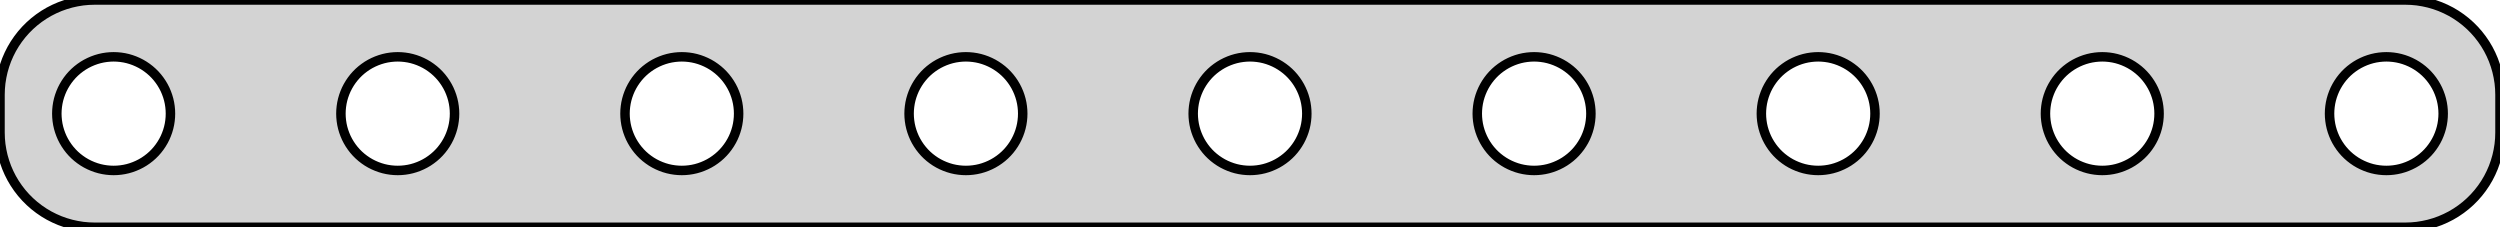 <?xml version="1.0" standalone="no"?>
<!DOCTYPE svg PUBLIC "-//W3C//DTD SVG 1.1//EN" "http://www.w3.org/Graphics/SVG/1.1/DTD/svg11.dtd">
<svg width="132mm" height="12mm" viewBox="-66 -6 132 12" xmlns="http://www.w3.org/2000/svg" version="1.1">
<title>OpenSCAD Model</title>
<path d="
M 61.314,5.99 L 61.627,5.961 L 61.937,5.911 L 62.243,5.843 L 62.545,5.755 L 62.841,5.649
 L 63.129,5.524 L 63.409,5.382 L 63.679,5.222 L 63.939,5.045 L 64.187,4.853 L 64.423,4.645
 L 64.645,4.423 L 64.853,4.187 L 65.045,3.939 L 65.222,3.679 L 65.382,3.409 L 65.524,3.129
 L 65.649,2.841 L 65.755,2.545 L 65.843,2.243 L 65.911,1.937 L 65.961,1.627 L 65.99,1.314
 L 66,1 L 66,-1 L 65.99,-1.314 L 65.961,-1.627 L 65.911,-1.937 L 65.843,-2.243
 L 65.755,-2.545 L 65.649,-2.841 L 65.524,-3.129 L 65.382,-3.409 L 65.222,-3.679 L 65.045,-3.939
 L 64.853,-4.187 L 64.645,-4.423 L 64.423,-4.645 L 64.187,-4.853 L 63.939,-5.045 L 63.679,-5.222
 L 63.409,-5.382 L 63.129,-5.524 L 62.841,-5.649 L 62.545,-5.755 L 62.243,-5.843 L 61.937,-5.911
 L 61.627,-5.961 L 61.314,-5.99 L 61,-6 L -61,-6 L -61.314,-5.99 L -61.627,-5.961
 L -61.937,-5.911 L -62.243,-5.843 L -62.545,-5.755 L -62.841,-5.649 L -63.129,-5.524 L -63.409,-5.382
 L -63.679,-5.222 L -63.939,-5.045 L -64.187,-4.853 L -64.423,-4.645 L -64.645,-4.423 L -64.853,-4.187
 L -65.045,-3.939 L -65.222,-3.679 L -65.382,-3.409 L -65.524,-3.129 L -65.649,-2.841 L -65.755,-2.545
 L -65.843,-2.243 L -65.911,-1.937 L -65.961,-1.627 L -65.99,-1.314 L -66,-1 L -66,1
 L -65.99,1.314 L -65.961,1.627 L -65.911,1.937 L -65.843,2.243 L -65.755,2.545 L -65.649,2.841
 L -65.524,3.129 L -65.382,3.409 L -65.222,3.679 L -65.045,3.939 L -64.853,4.187 L -64.645,4.423
 L -64.423,4.645 L -64.187,4.853 L -63.939,5.045 L -63.679,5.222 L -63.409,5.382 L -63.129,5.524
 L -62.841,5.649 L -62.545,5.755 L -62.243,5.843 L -61.937,5.911 L -61.627,5.961 L -61.314,5.99
 L -61,6 L 61,6 z
M 0.376,-2.976 L 0.562,-2.947 L 0.746,-2.906 L 0.927,-2.853 L 1.104,-2.789 L 1.277,-2.714
 L 1.445,-2.629 L 1.607,-2.533 L 1.763,-2.427 L 1.912,-2.312 L 2.054,-2.187 L 2.187,-2.054
 L 2.312,-1.912 L 2.427,-1.763 L 2.533,-1.607 L 2.629,-1.445 L 2.714,-1.277 L 2.789,-1.104
 L 2.853,-0.927 L 2.906,-0.746 L 2.947,-0.562 L 2.976,-0.376 L 2.994,-0.188 L 3,-0
 L 2.994,0.188 L 2.976,0.376 L 2.947,0.562 L 2.906,0.746 L 2.853,0.927 L 2.789,1.104
 L 2.714,1.277 L 2.629,1.445 L 2.533,1.607 L 2.427,1.763 L 2.312,1.912 L 2.187,2.054
 L 2.054,2.187 L 1.912,2.312 L 1.763,2.427 L 1.607,2.533 L 1.445,2.629 L 1.277,2.714
 L 1.104,2.789 L 0.927,2.853 L 0.746,2.906 L 0.562,2.947 L 0.376,2.976 L 0.188,2.994
 L 0,3 L -0.188,2.994 L -0.376,2.976 L -0.562,2.947 L -0.746,2.906 L -0.927,2.853
 L -1.104,2.789 L -1.277,2.714 L -1.445,2.629 L -1.607,2.533 L -1.763,2.427 L -1.912,2.312
 L -2.054,2.187 L -2.187,2.054 L -2.312,1.912 L -2.427,1.763 L -2.533,1.607 L -2.629,1.445
 L -2.714,1.277 L -2.789,1.104 L -2.853,0.927 L -2.906,0.746 L -2.947,0.562 L -2.976,0.376
 L -2.994,0.188 L -3,-0 L -2.994,-0.188 L -2.976,-0.376 L -2.947,-0.562 L -2.906,-0.746
 L -2.853,-0.927 L -2.789,-1.104 L -2.714,-1.277 L -2.629,-1.445 L -2.533,-1.607 L -2.427,-1.763
 L -2.312,-1.912 L -2.187,-2.054 L -2.054,-2.187 L -1.912,-2.312 L -1.763,-2.427 L -1.607,-2.533
 L -1.445,-2.629 L -1.277,-2.714 L -1.104,-2.789 L -0.927,-2.853 L -0.746,-2.906 L -0.562,-2.947
 L -0.376,-2.976 L -0.188,-2.994 L 0,-3 L 0.188,-2.994 z
M -60.188,2.994 L -60.376,2.976 L -60.562,2.947 L -60.746,2.906 L -60.927,2.853 L -61.104,2.789
 L -61.277,2.714 L -61.445,2.629 L -61.608,2.533 L -61.763,2.427 L -61.912,2.312 L -62.054,2.187
 L -62.187,2.054 L -62.312,1.912 L -62.427,1.763 L -62.533,1.607 L -62.629,1.445 L -62.715,1.277
 L -62.789,1.104 L -62.853,0.927 L -62.906,0.746 L -62.947,0.562 L -62.976,0.376 L -62.994,0.188
 L -63,-0 L -62.994,-0.188 L -62.976,-0.376 L -62.947,-0.562 L -62.906,-0.746 L -62.853,-0.927
 L -62.789,-1.104 L -62.715,-1.277 L -62.629,-1.445 L -62.533,-1.607 L -62.427,-1.763 L -62.312,-1.912
 L -62.187,-2.054 L -62.054,-2.187 L -61.912,-2.312 L -61.763,-2.427 L -61.608,-2.533 L -61.445,-2.629
 L -61.277,-2.714 L -61.104,-2.789 L -60.927,-2.853 L -60.746,-2.906 L -60.562,-2.947 L -60.376,-2.976
 L -60.188,-2.994 L -60,-3 L -59.812,-2.994 L -59.624,-2.976 L -59.438,-2.947 L -59.254,-2.906
 L -59.073,-2.853 L -58.896,-2.789 L -58.723,-2.714 L -58.555,-2.629 L -58.392,-2.533 L -58.237,-2.427
 L -58.088,-2.312 L -57.946,-2.187 L -57.813,-2.054 L -57.688,-1.912 L -57.573,-1.763 L -57.467,-1.607
 L -57.371,-1.445 L -57.285,-1.277 L -57.211,-1.104 L -57.147,-0.927 L -57.094,-0.746 L -57.053,-0.562
 L -57.024,-0.376 L -57.006,-0.188 L -57,-0 L -57.006,0.188 L -57.024,0.376 L -57.053,0.562
 L -57.094,0.746 L -57.147,0.927 L -57.211,1.104 L -57.285,1.277 L -57.371,1.445 L -57.467,1.607
 L -57.573,1.763 L -57.688,1.912 L -57.813,2.054 L -57.946,2.187 L -58.088,2.312 L -58.237,2.427
 L -58.392,2.533 L -58.555,2.629 L -58.723,2.714 L -58.896,2.789 L -59.073,2.853 L -59.254,2.906
 L -59.438,2.947 L -59.624,2.976 L -59.812,2.994 L -60,3 z
M -45.188,2.994 L -45.376,2.976 L -45.562,2.947 L -45.746,2.906 L -45.927,2.853 L -46.104,2.789
 L -46.277,2.714 L -46.445,2.629 L -46.608,2.533 L -46.763,2.427 L -46.912,2.312 L -47.054,2.187
 L -47.187,2.054 L -47.312,1.912 L -47.427,1.763 L -47.533,1.607 L -47.629,1.445 L -47.715,1.277
 L -47.789,1.104 L -47.853,0.927 L -47.906,0.746 L -47.947,0.562 L -47.976,0.376 L -47.994,0.188
 L -48,-0 L -47.994,-0.188 L -47.976,-0.376 L -47.947,-0.562 L -47.906,-0.746 L -47.853,-0.927
 L -47.789,-1.104 L -47.715,-1.277 L -47.629,-1.445 L -47.533,-1.607 L -47.427,-1.763 L -47.312,-1.912
 L -47.187,-2.054 L -47.054,-2.187 L -46.912,-2.312 L -46.763,-2.427 L -46.608,-2.533 L -46.445,-2.629
 L -46.277,-2.714 L -46.104,-2.789 L -45.927,-2.853 L -45.746,-2.906 L -45.562,-2.947 L -45.376,-2.976
 L -45.188,-2.994 L -45,-3 L -44.812,-2.994 L -44.624,-2.976 L -44.438,-2.947 L -44.254,-2.906
 L -44.073,-2.853 L -43.896,-2.789 L -43.723,-2.714 L -43.555,-2.629 L -43.392,-2.533 L -43.237,-2.427
 L -43.088,-2.312 L -42.946,-2.187 L -42.813,-2.054 L -42.688,-1.912 L -42.573,-1.763 L -42.467,-1.607
 L -42.371,-1.445 L -42.285,-1.277 L -42.211,-1.104 L -42.147,-0.927 L -42.094,-0.746 L -42.053,-0.562
 L -42.024,-0.376 L -42.006,-0.188 L -42,-0 L -42.006,0.188 L -42.024,0.376 L -42.053,0.562
 L -42.094,0.746 L -42.147,0.927 L -42.211,1.104 L -42.285,1.277 L -42.371,1.445 L -42.467,1.607
 L -42.573,1.763 L -42.688,1.912 L -42.813,2.054 L -42.946,2.187 L -43.088,2.312 L -43.237,2.427
 L -43.392,2.533 L -43.555,2.629 L -43.723,2.714 L -43.896,2.789 L -44.073,2.853 L -44.254,2.906
 L -44.438,2.947 L -44.624,2.976 L -44.812,2.994 L -45,3 z
M -30.188,2.994 L -30.376,2.976 L -30.562,2.947 L -30.746,2.906 L -30.927,2.853 L -31.104,2.789
 L -31.277,2.714 L -31.445,2.629 L -31.608,2.533 L -31.763,2.427 L -31.912,2.312 L -32.054,2.187
 L -32.187,2.054 L -32.312,1.912 L -32.427,1.763 L -32.533,1.607 L -32.629,1.445 L -32.715,1.277
 L -32.789,1.104 L -32.853,0.927 L -32.906,0.746 L -32.947,0.562 L -32.976,0.376 L -32.994,0.188
 L -33,-0 L -32.994,-0.188 L -32.976,-0.376 L -32.947,-0.562 L -32.906,-0.746 L -32.853,-0.927
 L -32.789,-1.104 L -32.715,-1.277 L -32.629,-1.445 L -32.533,-1.607 L -32.427,-1.763 L -32.312,-1.912
 L -32.187,-2.054 L -32.054,-2.187 L -31.912,-2.312 L -31.763,-2.427 L -31.608,-2.533 L -31.445,-2.629
 L -31.277,-2.714 L -31.104,-2.789 L -30.927,-2.853 L -30.746,-2.906 L -30.562,-2.947 L -30.376,-2.976
 L -30.188,-2.994 L -30,-3 L -29.812,-2.994 L -29.624,-2.976 L -29.438,-2.947 L -29.254,-2.906
 L -29.073,-2.853 L -28.896,-2.789 L -28.723,-2.714 L -28.555,-2.629 L -28.392,-2.533 L -28.237,-2.427
 L -28.088,-2.312 L -27.946,-2.187 L -27.813,-2.054 L -27.688,-1.912 L -27.573,-1.763 L -27.467,-1.607
 L -27.371,-1.445 L -27.285,-1.277 L -27.211,-1.104 L -27.147,-0.927 L -27.094,-0.746 L -27.053,-0.562
 L -27.024,-0.376 L -27.006,-0.188 L -27,-0 L -27.006,0.188 L -27.024,0.376 L -27.053,0.562
 L -27.094,0.746 L -27.147,0.927 L -27.211,1.104 L -27.285,1.277 L -27.371,1.445 L -27.467,1.607
 L -27.573,1.763 L -27.688,1.912 L -27.813,2.054 L -27.946,2.187 L -28.088,2.312 L -28.237,2.427
 L -28.392,2.533 L -28.555,2.629 L -28.723,2.714 L -28.896,2.789 L -29.073,2.853 L -29.254,2.906
 L -29.438,2.947 L -29.624,2.976 L -29.812,2.994 L -30,3 z
M 29.812,2.994 L 29.624,2.976 L 29.438,2.947 L 29.254,2.906 L 29.073,2.853 L 28.896,2.789
 L 28.723,2.714 L 28.555,2.629 L 28.392,2.533 L 28.237,2.427 L 28.088,2.312 L 27.946,2.187
 L 27.813,2.054 L 27.688,1.912 L 27.573,1.763 L 27.467,1.607 L 27.371,1.445 L 27.285,1.277
 L 27.211,1.104 L 27.147,0.927 L 27.094,0.746 L 27.053,0.562 L 27.024,0.376 L 27.006,0.188
 L 27,-0 L 27.006,-0.188 L 27.024,-0.376 L 27.053,-0.562 L 27.094,-0.746 L 27.147,-0.927
 L 27.211,-1.104 L 27.285,-1.277 L 27.371,-1.445 L 27.467,-1.607 L 27.573,-1.763 L 27.688,-1.912
 L 27.813,-2.054 L 27.946,-2.187 L 28.088,-2.312 L 28.237,-2.427 L 28.392,-2.533 L 28.555,-2.629
 L 28.723,-2.714 L 28.896,-2.789 L 29.073,-2.853 L 29.254,-2.906 L 29.438,-2.947 L 29.624,-2.976
 L 29.812,-2.994 L 30,-3 L 30.188,-2.994 L 30.376,-2.976 L 30.562,-2.947 L 30.746,-2.906
 L 30.927,-2.853 L 31.104,-2.789 L 31.277,-2.714 L 31.445,-2.629 L 31.608,-2.533 L 31.763,-2.427
 L 31.912,-2.312 L 32.054,-2.187 L 32.187,-2.054 L 32.312,-1.912 L 32.427,-1.763 L 32.533,-1.607
 L 32.629,-1.445 L 32.715,-1.277 L 32.789,-1.104 L 32.853,-0.927 L 32.906,-0.746 L 32.947,-0.562
 L 32.976,-0.376 L 32.994,-0.188 L 33,-0 L 32.994,0.188 L 32.976,0.376 L 32.947,0.562
 L 32.906,0.746 L 32.853,0.927 L 32.789,1.104 L 32.715,1.277 L 32.629,1.445 L 32.533,1.607
 L 32.427,1.763 L 32.312,1.912 L 32.187,2.054 L 32.054,2.187 L 31.912,2.312 L 31.763,2.427
 L 31.608,2.533 L 31.445,2.629 L 31.277,2.714 L 31.104,2.789 L 30.927,2.853 L 30.746,2.906
 L 30.562,2.947 L 30.376,2.976 L 30.188,2.994 L 30,3 z
M 44.812,2.994 L 44.624,2.976 L 44.438,2.947 L 44.254,2.906 L 44.073,2.853 L 43.896,2.789
 L 43.723,2.714 L 43.555,2.629 L 43.392,2.533 L 43.237,2.427 L 43.088,2.312 L 42.946,2.187
 L 42.813,2.054 L 42.688,1.912 L 42.573,1.763 L 42.467,1.607 L 42.371,1.445 L 42.285,1.277
 L 42.211,1.104 L 42.147,0.927 L 42.094,0.746 L 42.053,0.562 L 42.024,0.376 L 42.006,0.188
 L 42,-0 L 42.006,-0.188 L 42.024,-0.376 L 42.053,-0.562 L 42.094,-0.746 L 42.147,-0.927
 L 42.211,-1.104 L 42.285,-1.277 L 42.371,-1.445 L 42.467,-1.607 L 42.573,-1.763 L 42.688,-1.912
 L 42.813,-2.054 L 42.946,-2.187 L 43.088,-2.312 L 43.237,-2.427 L 43.392,-2.533 L 43.555,-2.629
 L 43.723,-2.714 L 43.896,-2.789 L 44.073,-2.853 L 44.254,-2.906 L 44.438,-2.947 L 44.624,-2.976
 L 44.812,-2.994 L 45,-3 L 45.188,-2.994 L 45.376,-2.976 L 45.562,-2.947 L 45.746,-2.906
 L 45.927,-2.853 L 46.104,-2.789 L 46.277,-2.714 L 46.445,-2.629 L 46.608,-2.533 L 46.763,-2.427
 L 46.912,-2.312 L 47.054,-2.187 L 47.187,-2.054 L 47.312,-1.912 L 47.427,-1.763 L 47.533,-1.607
 L 47.629,-1.445 L 47.715,-1.277 L 47.789,-1.104 L 47.853,-0.927 L 47.906,-0.746 L 47.947,-0.562
 L 47.976,-0.376 L 47.994,-0.188 L 48,-0 L 47.994,0.188 L 47.976,0.376 L 47.947,0.562
 L 47.906,0.746 L 47.853,0.927 L 47.789,1.104 L 47.715,1.277 L 47.629,1.445 L 47.533,1.607
 L 47.427,1.763 L 47.312,1.912 L 47.187,2.054 L 47.054,2.187 L 46.912,2.312 L 46.763,2.427
 L 46.608,2.533 L 46.445,2.629 L 46.277,2.714 L 46.104,2.789 L 45.927,2.853 L 45.746,2.906
 L 45.562,2.947 L 45.376,2.976 L 45.188,2.994 L 45,3 z
M 59.812,2.994 L 59.624,2.976 L 59.438,2.947 L 59.254,2.906 L 59.073,2.853 L 58.896,2.789
 L 58.723,2.714 L 58.555,2.629 L 58.392,2.533 L 58.237,2.427 L 58.088,2.312 L 57.946,2.187
 L 57.813,2.054 L 57.688,1.912 L 57.573,1.763 L 57.467,1.607 L 57.371,1.445 L 57.285,1.277
 L 57.211,1.104 L 57.147,0.927 L 57.094,0.746 L 57.053,0.562 L 57.024,0.376 L 57.006,0.188
 L 57,-0 L 57.006,-0.188 L 57.024,-0.376 L 57.053,-0.562 L 57.094,-0.746 L 57.147,-0.927
 L 57.211,-1.104 L 57.285,-1.277 L 57.371,-1.445 L 57.467,-1.607 L 57.573,-1.763 L 57.688,-1.912
 L 57.813,-2.054 L 57.946,-2.187 L 58.088,-2.312 L 58.237,-2.427 L 58.392,-2.533 L 58.555,-2.629
 L 58.723,-2.714 L 58.896,-2.789 L 59.073,-2.853 L 59.254,-2.906 L 59.438,-2.947 L 59.624,-2.976
 L 59.812,-2.994 L 60,-3 L 60.188,-2.994 L 60.376,-2.976 L 60.562,-2.947 L 60.746,-2.906
 L 60.927,-2.853 L 61.104,-2.789 L 61.277,-2.714 L 61.445,-2.629 L 61.608,-2.533 L 61.763,-2.427
 L 61.912,-2.312 L 62.054,-2.187 L 62.187,-2.054 L 62.312,-1.912 L 62.427,-1.763 L 62.533,-1.607
 L 62.629,-1.445 L 62.715,-1.277 L 62.789,-1.104 L 62.853,-0.927 L 62.906,-0.746 L 62.947,-0.562
 L 62.976,-0.376 L 62.994,-0.188 L 63,-0 L 62.994,0.188 L 62.976,0.376 L 62.947,0.562
 L 62.906,0.746 L 62.853,0.927 L 62.789,1.104 L 62.715,1.277 L 62.629,1.445 L 62.533,1.607
 L 62.427,1.763 L 62.312,1.912 L 62.187,2.054 L 62.054,2.187 L 61.912,2.312 L 61.763,2.427
 L 61.608,2.533 L 61.445,2.629 L 61.277,2.714 L 61.104,2.789 L 60.927,2.853 L 60.746,2.906
 L 60.562,2.947 L 60.376,2.976 L 60.188,2.994 L 60,3 z
M -15.188,2.994 L -15.376,2.976 L -15.562,2.947 L -15.746,2.906 L -15.927,2.853 L -16.104,2.789
 L -16.277,2.714 L -16.445,2.629 L -16.608,2.533 L -16.763,2.427 L -16.912,2.312 L -17.054,2.187
 L -17.187,2.054 L -17.311,1.912 L -17.427,1.763 L -17.533,1.607 L -17.629,1.445 L -17.715,1.277
 L -17.789,1.104 L -17.853,0.927 L -17.906,0.746 L -17.947,0.562 L -17.976,0.376 L -17.994,0.188
 L -18,-0 L -17.994,-0.188 L -17.976,-0.376 L -17.947,-0.562 L -17.906,-0.746 L -17.853,-0.927
 L -17.789,-1.104 L -17.715,-1.277 L -17.629,-1.445 L -17.533,-1.607 L -17.427,-1.763 L -17.311,-1.912
 L -17.187,-2.054 L -17.054,-2.187 L -16.912,-2.312 L -16.763,-2.427 L -16.608,-2.533 L -16.445,-2.629
 L -16.277,-2.714 L -16.104,-2.789 L -15.927,-2.853 L -15.746,-2.906 L -15.562,-2.947 L -15.376,-2.976
 L -15.188,-2.994 L -15,-3 L -14.812,-2.994 L -14.624,-2.976 L -14.438,-2.947 L -14.254,-2.906
 L -14.073,-2.853 L -13.896,-2.789 L -13.723,-2.714 L -13.555,-2.629 L -13.393,-2.533 L -13.237,-2.427
 L -13.088,-2.312 L -12.946,-2.187 L -12.813,-2.054 L -12.688,-1.912 L -12.573,-1.763 L -12.467,-1.607
 L -12.371,-1.445 L -12.286,-1.277 L -12.211,-1.104 L -12.147,-0.927 L -12.094,-0.746 L -12.053,-0.562
 L -12.024,-0.376 L -12.006,-0.188 L -12,-0 L -12.006,0.188 L -12.024,0.376 L -12.053,0.562
 L -12.094,0.746 L -12.147,0.927 L -12.211,1.104 L -12.286,1.277 L -12.371,1.445 L -12.467,1.607
 L -12.573,1.763 L -12.688,1.912 L -12.813,2.054 L -12.946,2.187 L -13.088,2.312 L -13.237,2.427
 L -13.393,2.533 L -13.555,2.629 L -13.723,2.714 L -13.896,2.789 L -14.073,2.853 L -14.254,2.906
 L -14.438,2.947 L -14.624,2.976 L -14.812,2.994 L -15,3 z
M 14.812,2.994 L 14.624,2.976 L 14.438,2.947 L 14.254,2.906 L 14.073,2.853 L 13.896,2.789
 L 13.723,2.714 L 13.555,2.629 L 13.393,2.533 L 13.237,2.427 L 13.088,2.312 L 12.946,2.187
 L 12.813,2.054 L 12.688,1.912 L 12.573,1.763 L 12.467,1.607 L 12.371,1.445 L 12.286,1.277
 L 12.211,1.104 L 12.147,0.927 L 12.094,0.746 L 12.053,0.562 L 12.024,0.376 L 12.006,0.188
 L 12,-0 L 12.006,-0.188 L 12.024,-0.376 L 12.053,-0.562 L 12.094,-0.746 L 12.147,-0.927
 L 12.211,-1.104 L 12.286,-1.277 L 12.371,-1.445 L 12.467,-1.607 L 12.573,-1.763 L 12.688,-1.912
 L 12.813,-2.054 L 12.946,-2.187 L 13.088,-2.312 L 13.237,-2.427 L 13.393,-2.533 L 13.555,-2.629
 L 13.723,-2.714 L 13.896,-2.789 L 14.073,-2.853 L 14.254,-2.906 L 14.438,-2.947 L 14.624,-2.976
 L 14.812,-2.994 L 15,-3 L 15.188,-2.994 L 15.376,-2.976 L 15.562,-2.947 L 15.746,-2.906
 L 15.927,-2.853 L 16.104,-2.789 L 16.277,-2.714 L 16.445,-2.629 L 16.608,-2.533 L 16.763,-2.427
 L 16.912,-2.312 L 17.054,-2.187 L 17.187,-2.054 L 17.311,-1.912 L 17.427,-1.763 L 17.533,-1.607
 L 17.629,-1.445 L 17.715,-1.277 L 17.789,-1.104 L 17.853,-0.927 L 17.906,-0.746 L 17.947,-0.562
 L 17.976,-0.376 L 17.994,-0.188 L 18,-0 L 17.994,0.188 L 17.976,0.376 L 17.947,0.562
 L 17.906,0.746 L 17.853,0.927 L 17.789,1.104 L 17.715,1.277 L 17.629,1.445 L 17.533,1.607
 L 17.427,1.763 L 17.311,1.912 L 17.187,2.054 L 17.054,2.187 L 16.912,2.312 L 16.763,2.427
 L 16.608,2.533 L 16.445,2.629 L 16.277,2.714 L 16.104,2.789 L 15.927,2.853 L 15.746,2.906
 L 15.562,2.947 L 15.376,2.976 L 15.188,2.994 L 15,3 z
" stroke="black" fill="lightgray" stroke-width="0.5"/>
</svg>
